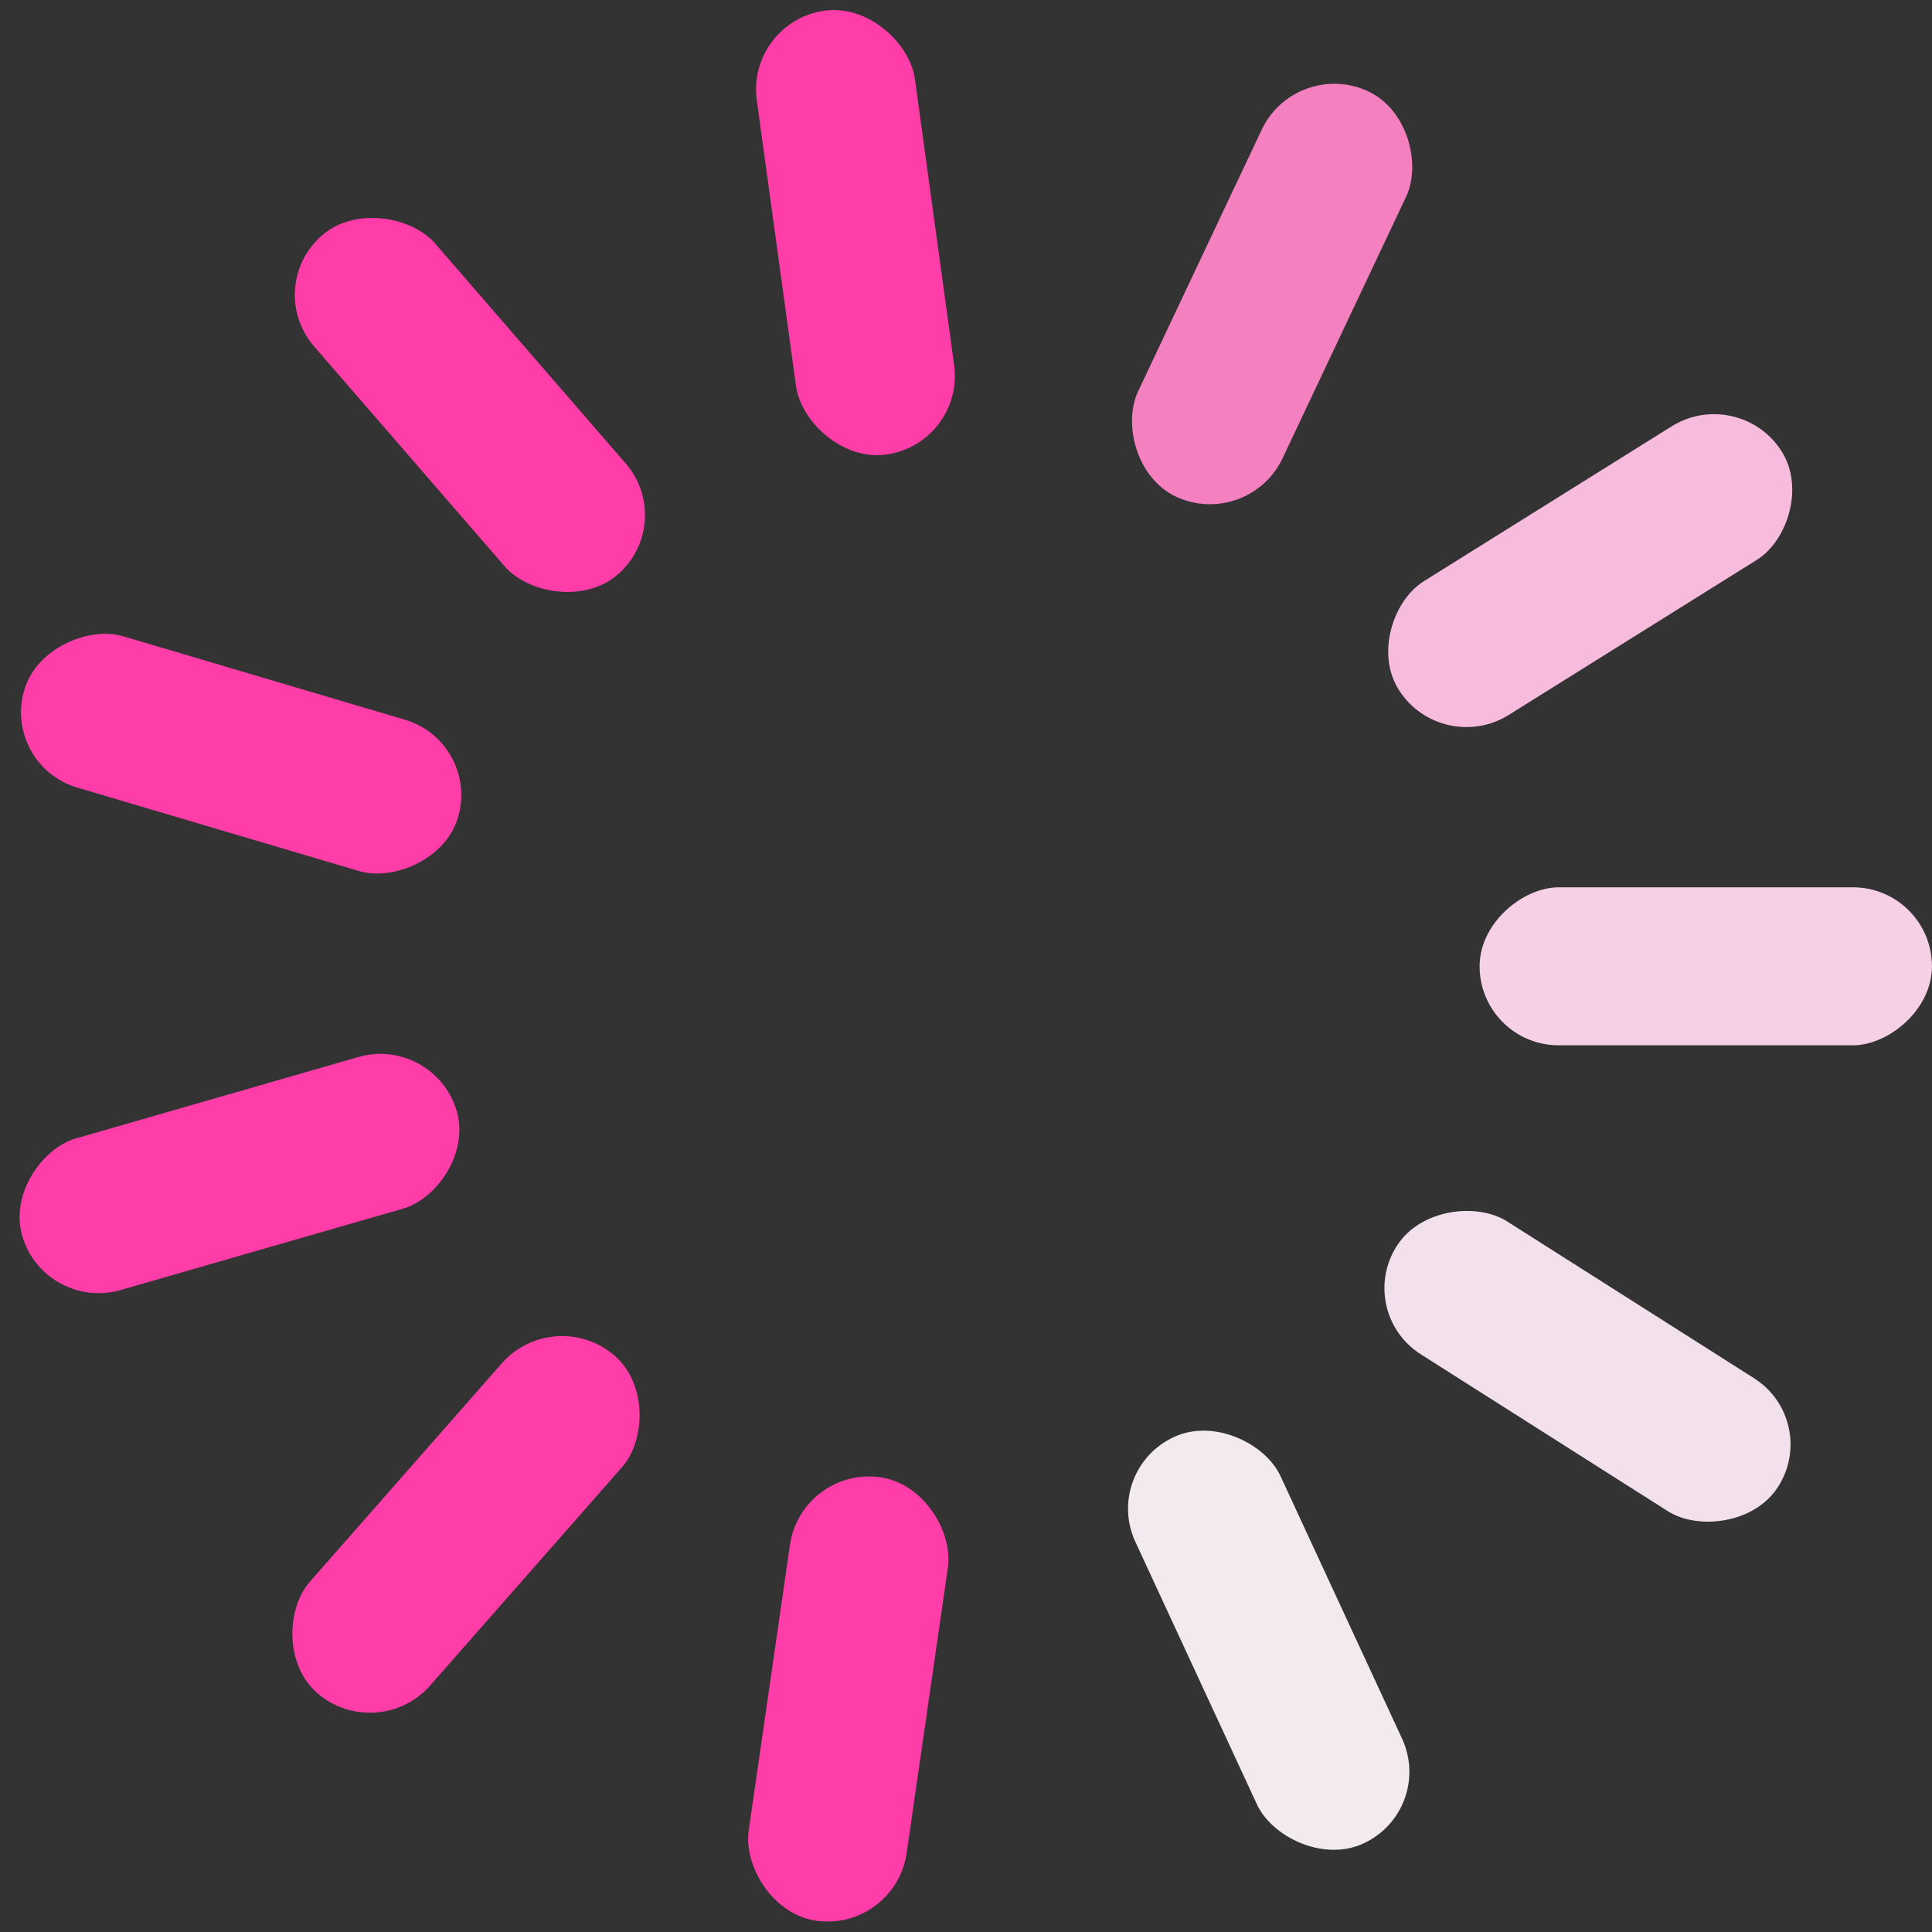 <svg width="45" height="45" viewBox="0 0 45 45" fill="none" xmlns="http://www.w3.org/2000/svg">
<rect x="0" y="0" width="45" height="45" fill="#333333" stroke="none"/>
<rect x="44.999" y="20.667" width="3.68" height="10.536" rx="1.84" transform="rotate(90 44.999 20.667)" fill="#F6D0E5"/>
<rect width="3.691" height="10.506" rx="1.845" transform="matrix(-0.544 0.839 -0.844 -0.536 42.413 33.091)" fill="#F2E1EC"/>
<rect width="3.71" height="10.45" rx="1.855" transform="matrix(-0.911 0.413 -0.42 -0.907 33.435 42.177)" fill="#F2EAEF"/>
<rect width="3.716" height="10.434" rx="1.858" transform="matrix(-0.99 -0.141 0.143 -0.99 20.852 45)" fill="#FF3DA8"/>
<rect width="3.701" height="10.477" rx="1.851" transform="matrix(-0.757 -0.653 0.66 -0.751 8.797 40.649)" fill="#FF3DA8"/>
<rect width="3.683" height="10.528" rx="1.842" transform="matrix(-0.282 -0.959 0.961 -0.277 1.039 30.558)" fill="#FF3DA8"/>
<rect width="3.683" height="10.527" rx="1.842" transform="matrix(0.29 -0.957 0.959 0.284 0.035 17.822)" fill="#FF3DA8"/>
<rect width="3.701" height="10.476" rx="1.851" transform="matrix(0.762 -0.647 0.655 0.756 6.104 6.669)" fill="#FF3DA8"/>
<rect width="3.716" height="10.434" rx="1.858" transform="matrix(0.991 -0.133 0.136 0.991 17.375 0.495)" fill="#FF3DA8"/>
<rect width="3.71" height="10.451" rx="1.855" transform="matrix(0.907 0.42 -0.427 0.904 30.179 1.345)" fill="#F480C0"/>
<rect width="3.691" height="10.506" rx="1.845" transform="matrix(0.537 0.843 -0.848 0.53 40.503 8.951)" fill="#F7BCDD"/>
</svg>
